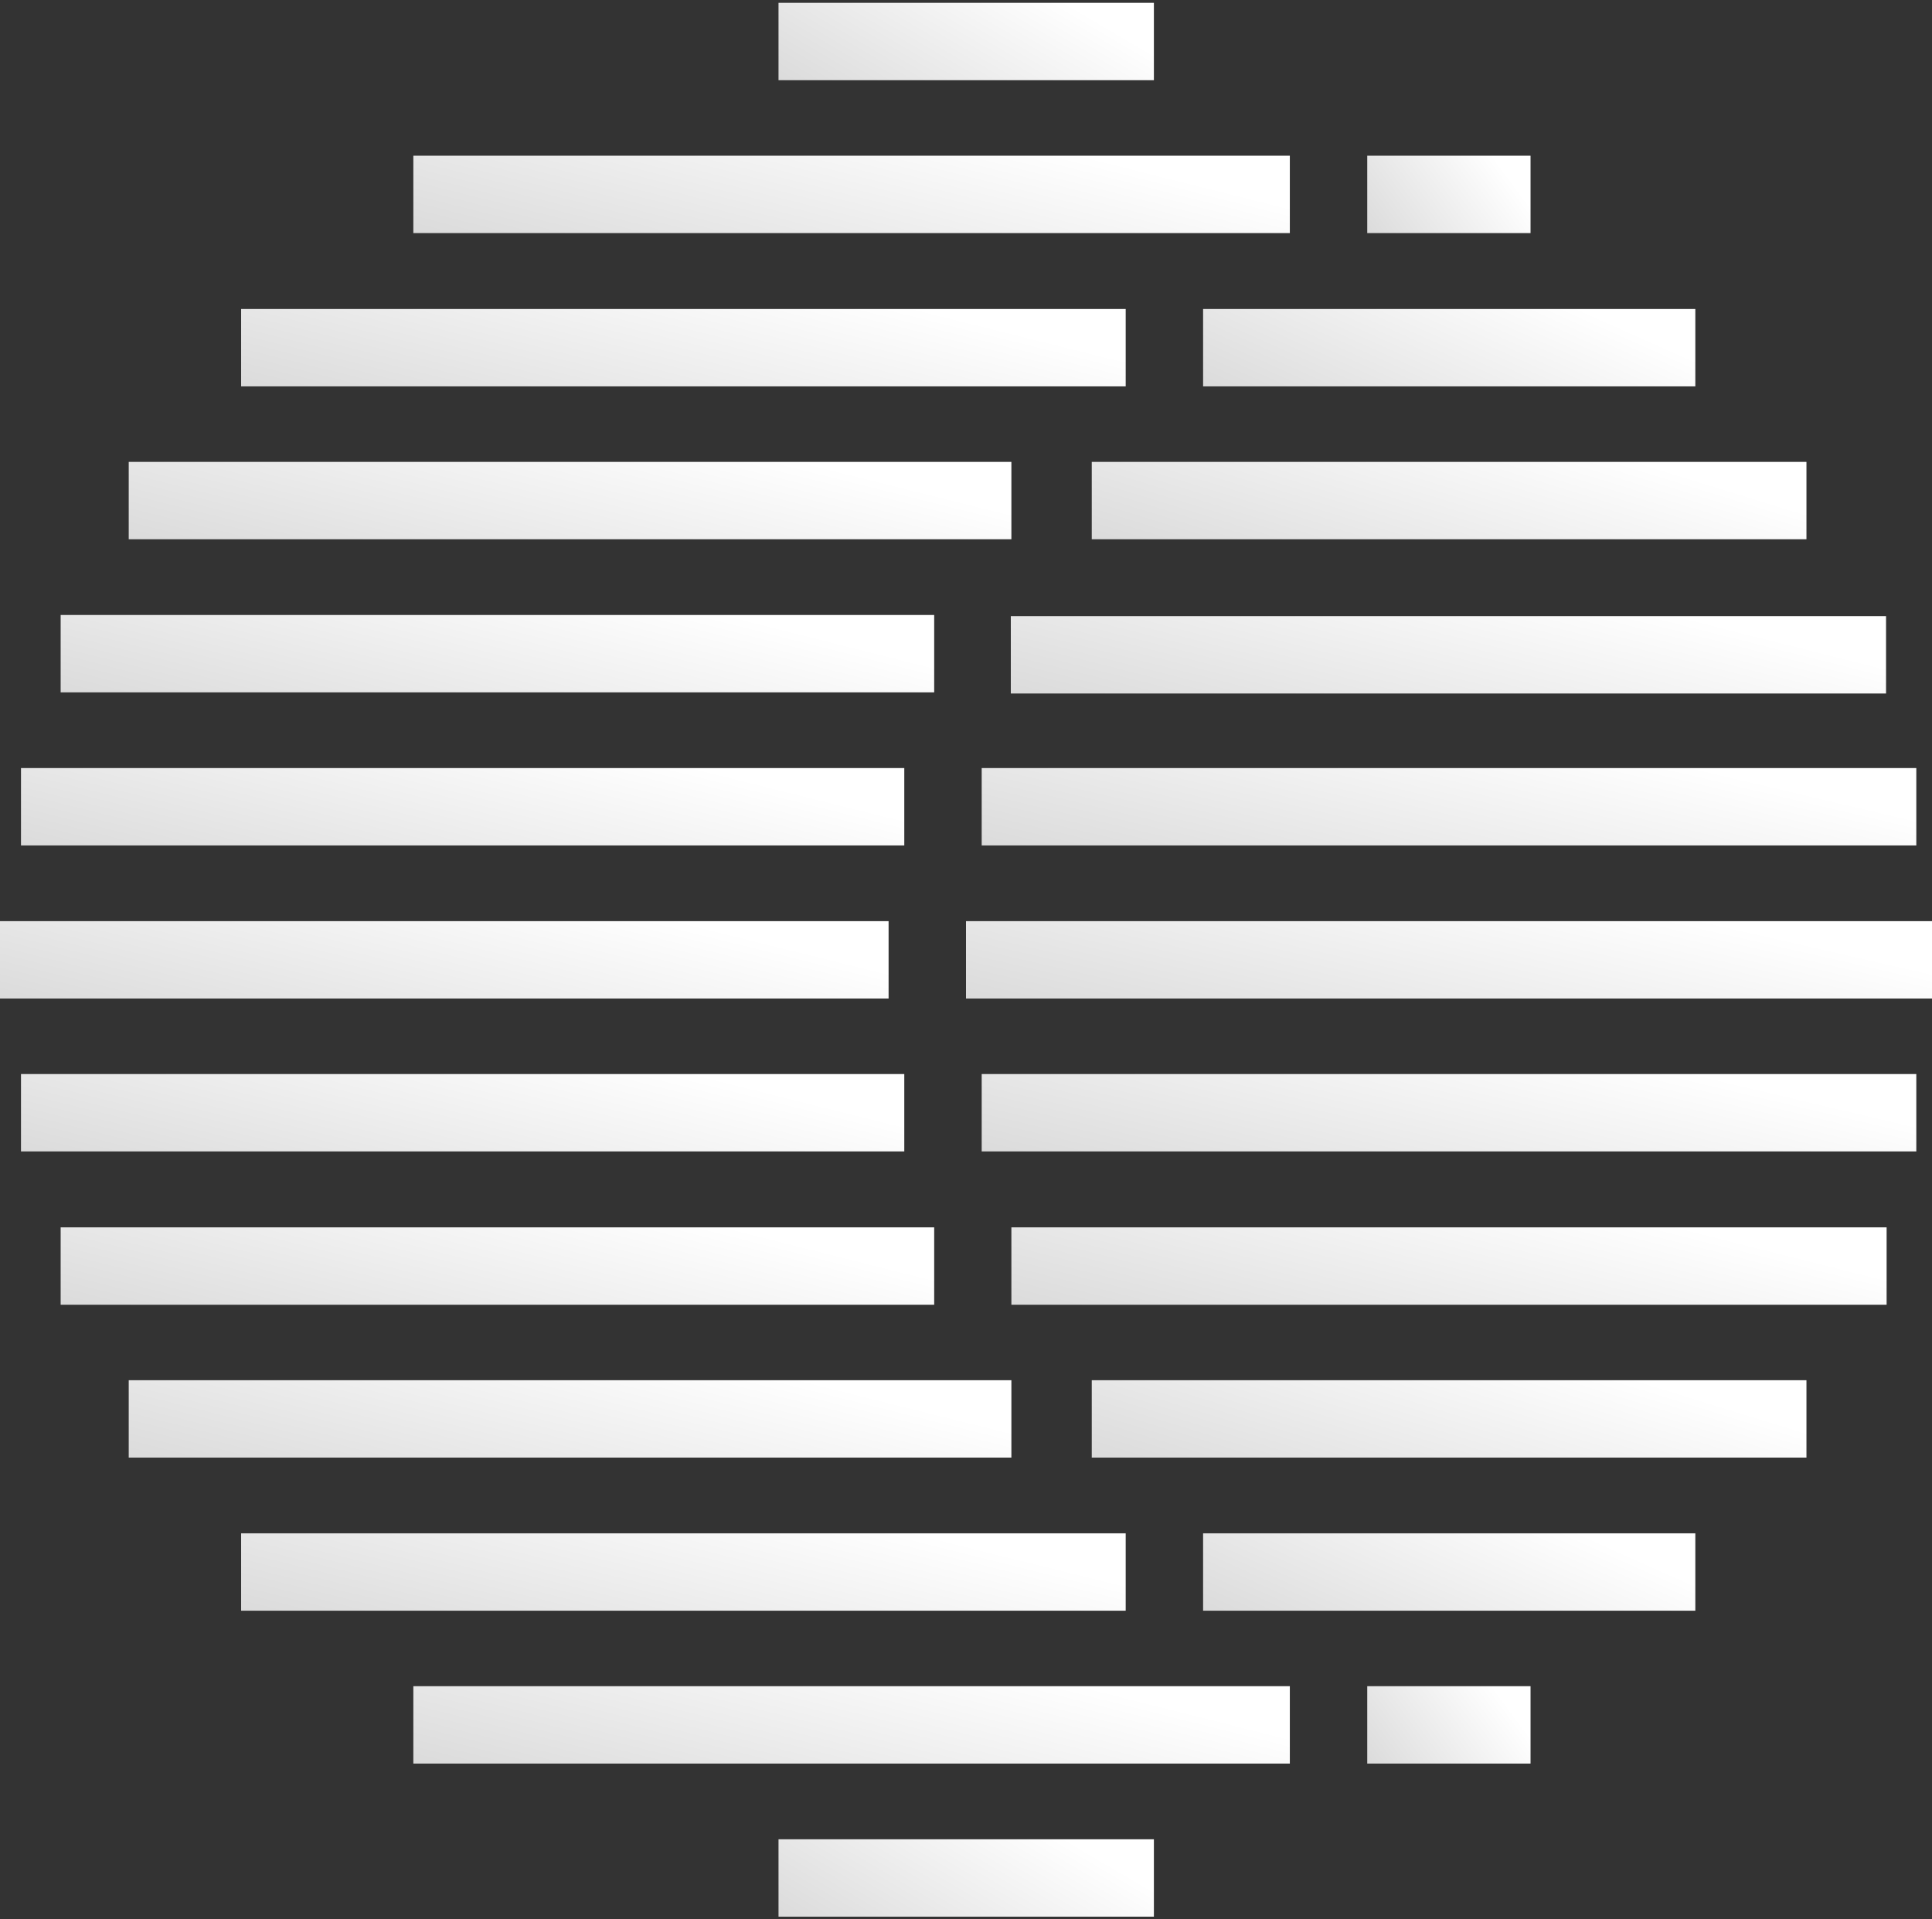 <svg width="601" height="597" viewBox="0 0 601 597" fill="none" xmlns="http://www.w3.org/2000/svg">
<rect x="0" y="0" width="601" height="597" fill="#333333" stroke="none"/>
<path d="M276.421 286.53H0V310.598H276.421V286.53Z" fill="url(#paint0_linear_608_166)"/>
<path d="M281.301 238.909H6.53V262.977H281.301V238.909Z" fill="url(#paint1_linear_608_166)"/>
<path d="M290.604 191.294H18.867V215.362H290.604V191.294Z" fill="url(#paint2_linear_608_166)"/>
<path d="M314.618 143.672H40.044V167.74H314.618V143.672Z" fill="url(#paint3_linear_608_166)"/>
<path d="M350.177 96.114H75.01V120.182H350.177V96.114Z" fill="url(#paint4_linear_608_166)"/>
<path d="M401.238 48.435H128.578V72.504H401.238V48.435Z" fill="url(#paint5_linear_608_166)"/>
<path d="M358.949 0.878H242.18V24.946H358.949V0.878Z" fill="url(#paint6_linear_608_166)"/>
<path d="M281.301 334.088H6.53V358.156H281.301V334.088Z" fill="url(#paint7_linear_608_166)"/>
<path d="M290.604 381.774H18.867V405.842H290.604V381.774Z" fill="url(#paint8_linear_608_166)"/>
<path d="M314.618 429.324H40.044V453.392H314.618V429.324Z" fill="url(#paint9_linear_608_166)"/>
<path d="M350.177 476.946H75.01V501.014H350.177V476.946Z" fill="url(#paint10_linear_608_166)"/>
<path d="M401.238 524.497H128.578V548.565H401.238V524.497Z" fill="url(#paint11_linear_608_166)"/>
<path d="M358.949 572.119H242.18V596.187H358.949V572.119Z" fill="url(#paint12_linear_608_166)"/>
<path d="M601 286.53H300.5V310.598H601V286.53Z" fill="url(#paint13_linear_608_166)"/>
<path d="M596.119 238.909H305.383V262.977H596.119V238.909Z" fill="url(#paint14_linear_608_166)"/>
<path d="M586.704 191.65H314.44V215.718H586.704V191.65Z" fill="url(#paint15_linear_608_166)"/>
<path d="M561.945 143.672H339.621V167.74H561.945V143.672Z" fill="url(#paint16_linear_608_166)"/>
<path d="M527.376 96.114H374.256V120.182H527.376V96.114Z" fill="url(#paint17_linear_608_166)"/>
<path d="M476.115 48.435H425.317V72.504H476.115V48.435Z" fill="url(#paint18_linear_608_166)"/>
<path d="M596.119 334.088H305.383V358.156H596.119V334.088Z" fill="url(#paint19_linear_608_166)"/>
<path d="M586.882 381.774H314.618V405.842H586.882V381.774Z" fill="url(#paint20_linear_608_166)"/>
<path d="M561.945 429.324H339.621V453.392H561.945V429.324Z" fill="url(#paint21_linear_608_166)"/>
<path d="M527.376 476.946H374.256V501.014H527.376V476.946Z" fill="url(#paint22_linear_608_166)"/>
<path d="M476.115 524.497H425.317V548.565H476.115V524.497Z" fill="url(#paint23_linear_608_166)"/>
<defs>
<linearGradient id="paint0_linear_608_166" x1="-48.063" y1="313.481" x2="-26.569" y2="226.926" gradientUnits="userSpaceOnUse">
<stop stop-color="#D4D4D4"/>
<stop offset="1" stop-color="white"/>
</linearGradient>
<linearGradient id="paint1_linear_608_166" x1="-41.246" y1="265.86" x2="-19.638" y2="179.365" gradientUnits="userSpaceOnUse">
<stop stop-color="#D4D4D4"/>
<stop offset="1" stop-color="white"/>
</linearGradient>
<linearGradient id="paint2_linear_608_166" x1="-28.381" y1="218.245" x2="-6.561" y2="131.864" gradientUnits="userSpaceOnUse">
<stop stop-color="#D4D4D4"/>
<stop offset="1" stop-color="white"/>
</linearGradient>
<linearGradient id="paint3_linear_608_166" x1="-7.697" y1="170.623" x2="13.925" y2="84.136" gradientUnits="userSpaceOnUse">
<stop stop-color="#D4D4D4"/>
<stop offset="1" stop-color="white"/>
</linearGradient>
<linearGradient id="paint4_linear_608_166" x1="27.165" y1="123.065" x2="48.746" y2="36.556" gradientUnits="userSpaceOnUse">
<stop stop-color="#D4D4D4"/>
<stop offset="1" stop-color="white"/>
</linearGradient>
<linearGradient id="paint5_linear_608_166" x1="81.169" y1="75.387" x2="102.925" y2="-11.029" gradientUnits="userSpaceOnUse">
<stop stop-color="#D4D4D4"/>
<stop offset="1" stop-color="white"/>
</linearGradient>
<linearGradient id="paint6_linear_608_166" x1="221.876" y1="27.829" x2="262.023" y2="-40.463" gradientUnits="userSpaceOnUse">
<stop stop-color="#D4D4D4"/>
<stop offset="1" stop-color="white"/>
</linearGradient>
<linearGradient id="paint7_linear_608_166" x1="-41.246" y1="361.039" x2="-19.638" y2="274.545" gradientUnits="userSpaceOnUse">
<stop stop-color="#D4D4D4"/>
<stop offset="1" stop-color="white"/>
</linearGradient>
<linearGradient id="paint8_linear_608_166" x1="-28.381" y1="408.725" x2="-6.561" y2="322.345" gradientUnits="userSpaceOnUse">
<stop stop-color="#D4D4D4"/>
<stop offset="1" stop-color="white"/>
</linearGradient>
<linearGradient id="paint9_linear_608_166" x1="-7.697" y1="456.275" x2="13.925" y2="369.789" gradientUnits="userSpaceOnUse">
<stop stop-color="#D4D4D4"/>
<stop offset="1" stop-color="white"/>
</linearGradient>
<linearGradient id="paint10_linear_608_166" x1="27.165" y1="503.897" x2="48.746" y2="417.388" gradientUnits="userSpaceOnUse">
<stop stop-color="#D4D4D4"/>
<stop offset="1" stop-color="white"/>
</linearGradient>
<linearGradient id="paint11_linear_608_166" x1="81.169" y1="551.448" x2="102.925" y2="465.033" gradientUnits="userSpaceOnUse">
<stop stop-color="#D4D4D4"/>
<stop offset="1" stop-color="white"/>
</linearGradient>
<linearGradient id="paint12_linear_608_166" x1="221.876" y1="599.07" x2="262.023" y2="530.778" gradientUnits="userSpaceOnUse">
<stop stop-color="#D4D4D4"/>
<stop offset="1" stop-color="white"/>
</linearGradient>
<linearGradient id="paint13_linear_608_166" x1="248.25" y1="313.481" x2="268.2" y2="226.146" gradientUnits="userSpaceOnUse">
<stop stop-color="#D4D4D4"/>
<stop offset="1" stop-color="white"/>
</linearGradient>
<linearGradient id="paint14_linear_608_166" x1="254.831" y1="265.86" x2="275.381" y2="178.819" gradientUnits="userSpaceOnUse">
<stop stop-color="#D4D4D4"/>
<stop offset="1" stop-color="white"/>
</linearGradient>
<linearGradient id="paint15_linear_608_166" x1="267.1" y1="218.601" x2="288.883" y2="132.201" gradientUnits="userSpaceOnUse">
<stop stop-color="#D4D4D4"/>
<stop offset="1" stop-color="white"/>
</linearGradient>
<linearGradient id="paint16_linear_608_166" x1="300.964" y1="170.623" x2="326.867" y2="86.728" gradientUnits="userSpaceOnUse">
<stop stop-color="#D4D4D4"/>
<stop offset="1" stop-color="white"/>
</linearGradient>
<linearGradient id="paint17_linear_608_166" x1="347.632" y1="123.065" x2="381.934" y2="46.551" gradientUnits="userSpaceOnUse">
<stop stop-color="#D4D4D4"/>
<stop offset="1" stop-color="white"/>
</linearGradient>
<linearGradient id="paint18_linear_608_166" x1="416.485" y1="75.387" x2="460.424" y2="42.871" gradientUnits="userSpaceOnUse">
<stop stop-color="#D4D4D4"/>
<stop offset="1" stop-color="white"/>
</linearGradient>
<linearGradient id="paint19_linear_608_166" x1="254.831" y1="361.039" x2="275.381" y2="273.999" gradientUnits="userSpaceOnUse">
<stop stop-color="#D4D4D4"/>
<stop offset="1" stop-color="white"/>
</linearGradient>
<linearGradient id="paint20_linear_608_166" x1="267.277" y1="408.725" x2="289.061" y2="322.325" gradientUnits="userSpaceOnUse">
<stop stop-color="#D4D4D4"/>
<stop offset="1" stop-color="white"/>
</linearGradient>
<linearGradient id="paint21_linear_608_166" x1="300.964" y1="456.275" x2="326.867" y2="372.381" gradientUnits="userSpaceOnUse">
<stop stop-color="#D4D4D4"/>
<stop offset="1" stop-color="white"/>
</linearGradient>
<linearGradient id="paint22_linear_608_166" x1="347.632" y1="503.897" x2="381.934" y2="427.383" gradientUnits="userSpaceOnUse">
<stop stop-color="#D4D4D4"/>
<stop offset="1" stop-color="white"/>
</linearGradient>
<linearGradient id="paint23_linear_608_166" x1="416.485" y1="551.448" x2="460.424" y2="518.932" gradientUnits="userSpaceOnUse">
<stop stop-color="#D4D4D4"/>
<stop offset="1" stop-color="white"/>
</linearGradient>
</defs>
</svg>

